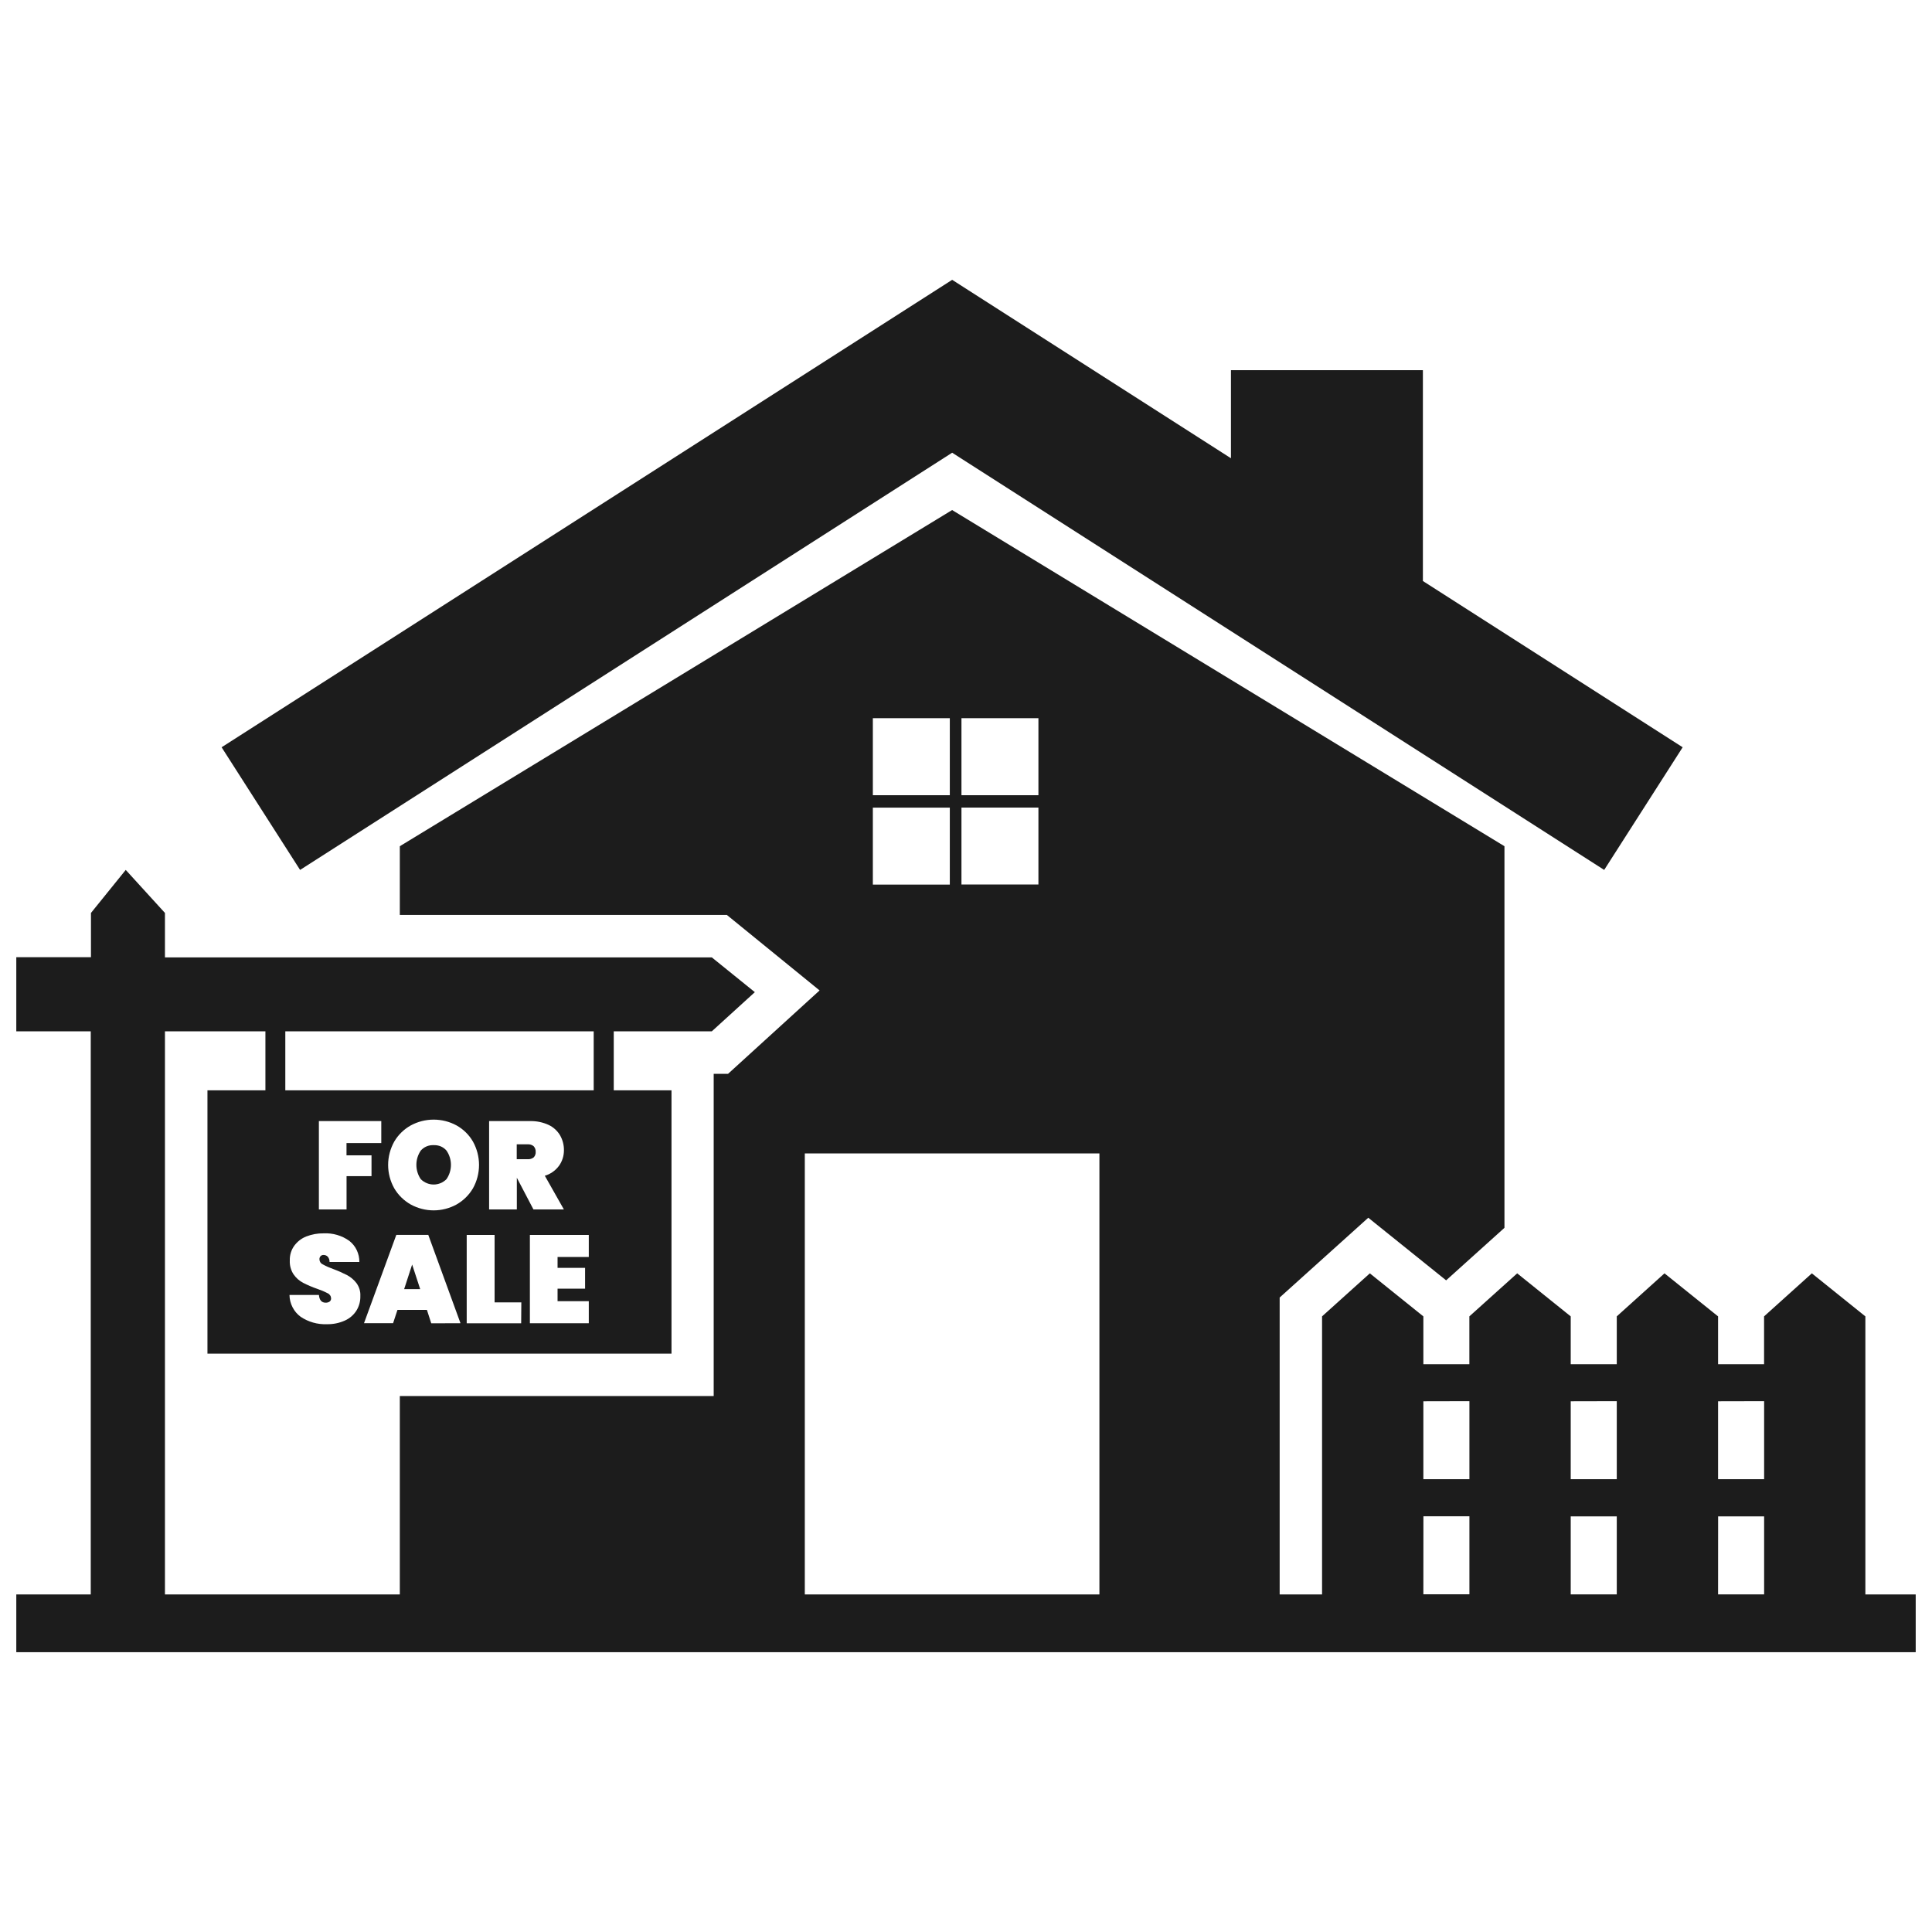 <svg width="37" height="37" viewBox="0 0 37 37" fill="none" xmlns="http://www.w3.org/2000/svg">
<path d="M27.25 11.127V7.089H23.574V8.776L18.235 5.359L4.244 14.311L5.747 16.66L18.235 8.67L30.722 16.66L32.225 14.311L27.25 11.127Z" fill="#1C1C1C"/>
<path d="M7.657 16.206V17.522H13.92L15.696 18.968L13.943 20.565H13.668V26.736H7.657V31.457H24.507V24.849L26.204 23.321L27.695 24.52L28.812 23.514V16.206L18.234 9.768L7.657 16.206ZM21.055 30.835H15.413V22.09H21.055V30.835ZM16.716 13.754H18.19V15.229H16.716V13.754ZM16.716 15.467H18.19V16.941H16.716V15.467ZM18.413 13.754H19.887V15.229H18.413V13.754ZM19.887 15.466V16.939H18.413V15.466H19.887Z" fill="#1C1C1C"/>
<path d="M35.724 30.535V25.21L34.699 24.386L33.784 25.21V26.126H32.903V25.21L31.877 24.386L30.963 25.21V26.126H30.081V25.21L29.056 24.386L28.14 25.21V26.126H27.259V25.21L26.234 24.386L25.319 25.21V30.535H3.159V19.751H5.083V20.881H3.973V25.924H12.86V20.881H11.754V19.751H13.632L14.456 19.001L13.632 18.335H3.159V17.484L2.408 16.66L1.742 17.484V18.331H0.312V19.751H1.738V30.535H0.312V31.641H36.688V30.535H35.724ZM6.827 25.098C6.774 25.182 6.697 25.249 6.605 25.29C6.496 25.339 6.378 25.363 6.258 25.36C6.081 25.367 5.905 25.317 5.758 25.218C5.692 25.17 5.639 25.107 5.602 25.034C5.565 24.962 5.545 24.882 5.544 24.8H6.108C6.116 24.897 6.159 24.948 6.237 24.948C6.263 24.949 6.289 24.942 6.311 24.928C6.321 24.921 6.329 24.911 6.334 24.9C6.339 24.889 6.341 24.877 6.341 24.865C6.34 24.844 6.334 24.824 6.322 24.807C6.311 24.79 6.295 24.776 6.276 24.768C6.212 24.734 6.145 24.706 6.076 24.683C5.983 24.651 5.893 24.612 5.806 24.568C5.733 24.53 5.671 24.475 5.624 24.408C5.571 24.329 5.545 24.234 5.55 24.138C5.547 24.038 5.577 23.939 5.635 23.858C5.694 23.778 5.773 23.716 5.865 23.68C5.971 23.639 6.083 23.618 6.196 23.62C6.372 23.611 6.546 23.661 6.69 23.764C6.751 23.812 6.8 23.873 6.833 23.943C6.866 24.013 6.883 24.09 6.882 24.168H6.311C6.313 24.13 6.3 24.093 6.275 24.065C6.253 24.044 6.224 24.033 6.194 24.034C6.184 24.034 6.174 24.035 6.164 24.04C6.155 24.043 6.146 24.049 6.139 24.057C6.132 24.065 6.126 24.075 6.122 24.086C6.118 24.097 6.117 24.109 6.118 24.12C6.119 24.14 6.125 24.16 6.136 24.176C6.147 24.193 6.163 24.206 6.181 24.214C6.246 24.25 6.313 24.279 6.383 24.304C6.473 24.337 6.561 24.376 6.647 24.42C6.717 24.458 6.779 24.51 6.827 24.573C6.879 24.645 6.906 24.731 6.901 24.82C6.904 24.918 6.878 25.014 6.827 25.098ZM7.115 22.126V22.525H6.637V23.162H6.107V21.47H7.302V21.891H6.636V22.126H7.115ZM8.259 25.343L8.176 25.086H7.612L7.528 25.341H6.971L7.59 23.649H8.202L8.819 25.341L8.259 25.343ZM8.743 23.068C8.608 23.141 8.458 23.18 8.305 23.18C8.152 23.18 8.001 23.141 7.867 23.068C7.736 22.994 7.626 22.887 7.55 22.757C7.474 22.621 7.433 22.467 7.433 22.31C7.433 22.154 7.474 22 7.55 21.863C7.626 21.733 7.736 21.626 7.867 21.553C8.002 21.48 8.152 21.442 8.305 21.442C8.458 21.442 8.609 21.48 8.743 21.553C8.874 21.626 8.983 21.733 9.058 21.863C9.134 22 9.174 22.154 9.174 22.31C9.174 22.467 9.134 22.621 9.058 22.757C8.982 22.887 8.873 22.994 8.743 23.067V23.068ZM9.981 25.343H8.938V23.65H9.472V24.942H9.984L9.981 25.343ZM10.799 23.162H10.216L9.898 22.555V23.162H9.367V21.47H10.156C10.277 21.468 10.398 21.493 10.508 21.544C10.599 21.587 10.675 21.657 10.726 21.743C10.775 21.829 10.801 21.927 10.8 22.026C10.801 22.134 10.768 22.24 10.705 22.327C10.638 22.418 10.543 22.485 10.434 22.517L10.799 23.162ZM11.276 24.073H10.678V24.281H11.205V24.68H10.678V24.919H11.276V25.342H10.148V23.65H11.276V24.073ZM11.37 20.881H5.464V19.751H11.37V20.881ZM32.904 29.041H33.785V30.534H32.903L32.904 29.041ZM30.963 30.534H30.081V29.041H30.963L30.963 30.534ZM33.785 26.834V28.328H32.903V26.836L33.785 26.834ZM30.963 26.834V28.328H30.081V26.836L30.963 26.834ZM28.141 26.834V28.328H27.259V26.836L28.141 26.834ZM27.26 29.039H28.141V30.532H27.259L27.26 29.039Z" fill="#1C1C1C"/>
<path d="M7.74 24.688H8.047L7.893 24.217L7.74 24.688Z" fill="#1C1C1C"/>
<path d="M8.306 21.931C8.26 21.929 8.214 21.936 8.171 21.954C8.128 21.972 8.09 21.999 8.059 22.034C8.004 22.114 7.974 22.21 7.974 22.308C7.974 22.407 8.004 22.503 8.059 22.583C8.125 22.648 8.213 22.685 8.305 22.685C8.397 22.685 8.485 22.648 8.55 22.583C8.606 22.503 8.636 22.407 8.636 22.308C8.636 22.21 8.606 22.114 8.55 22.034C8.52 21.999 8.482 21.972 8.44 21.954C8.397 21.937 8.352 21.929 8.306 21.931Z" fill="#1C1C1C"/>
<path d="M10.106 21.915H9.896V22.2H10.106C10.147 22.203 10.188 22.191 10.22 22.166C10.234 22.152 10.245 22.134 10.251 22.116C10.258 22.097 10.261 22.077 10.259 22.057C10.26 22.038 10.257 22.018 10.25 22C10.243 21.982 10.233 21.965 10.22 21.951C10.188 21.925 10.147 21.912 10.106 21.915Z" fill="#1C1C1C"/>
</svg>

